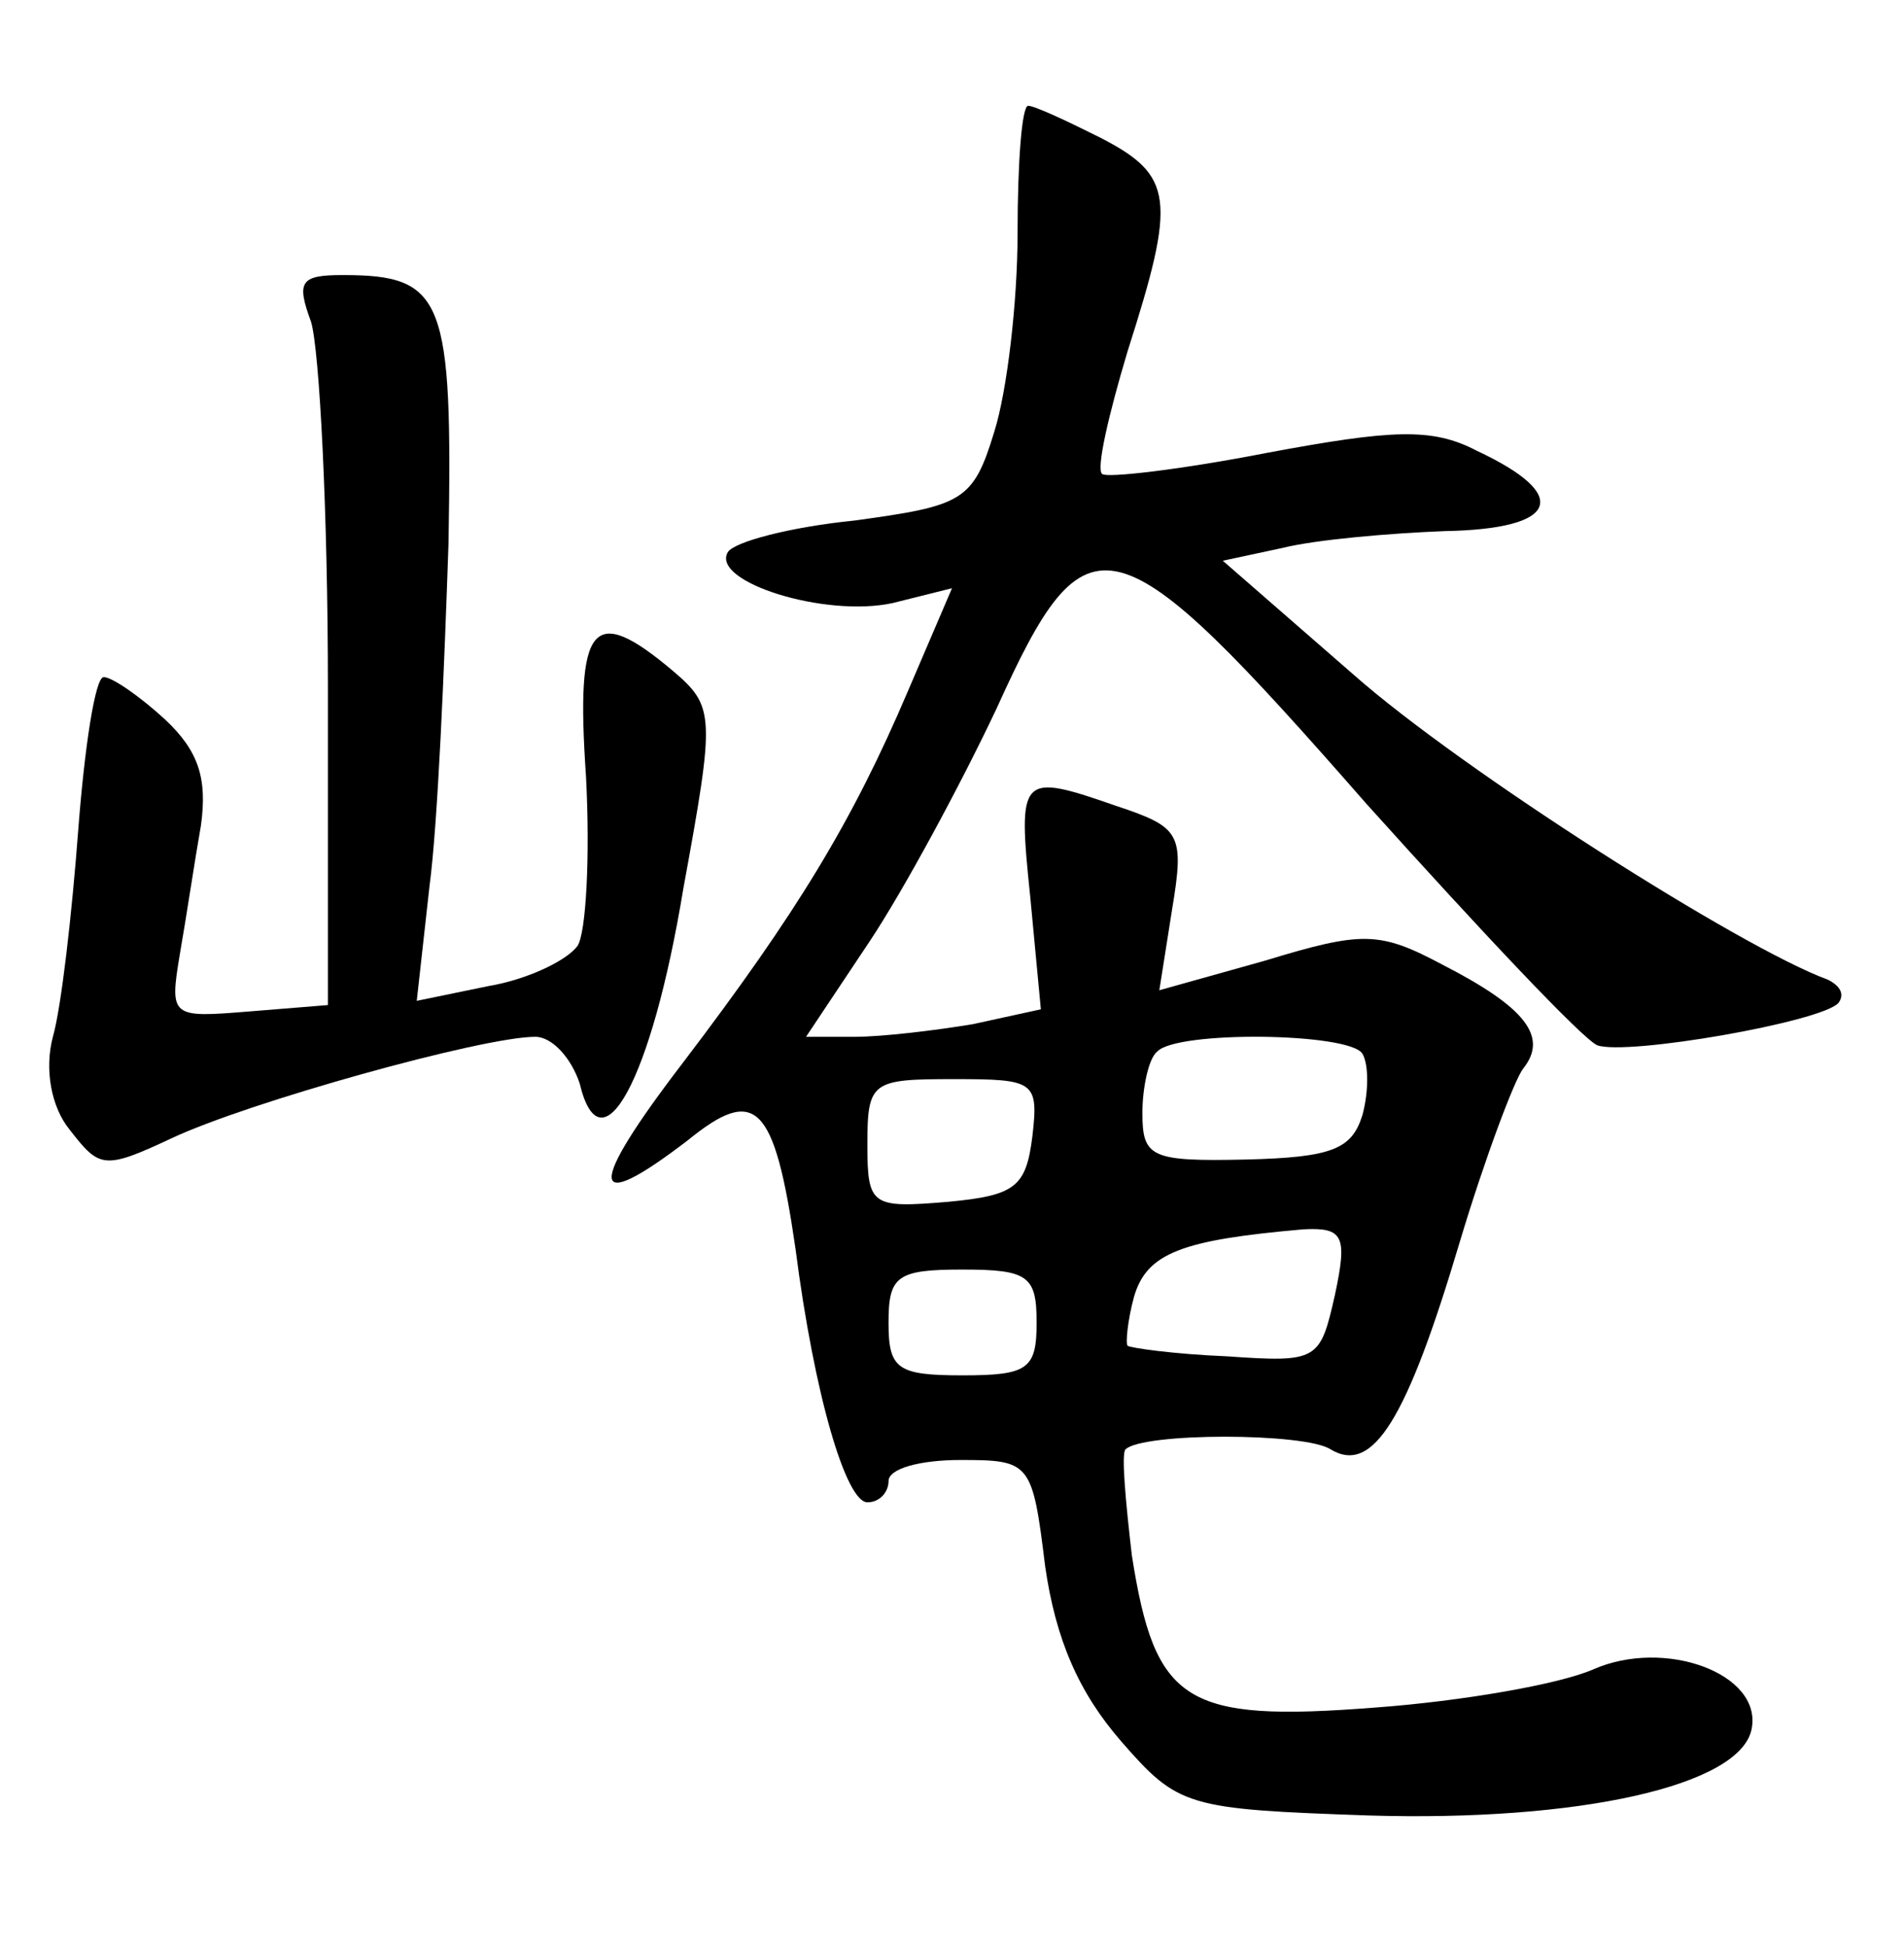 <?xml version="1.0" standalone="no"?>
<!DOCTYPE svg PUBLIC "-//W3C//DTD SVG 20010904//EN"
 "http://www.w3.org/TR/2001/REC-SVG-20010904/DTD/svg10.dtd">
<svg version="1.0" xmlns="http://www.w3.org/2000/svg"
 width="90pt" height="92pt" viewBox="0 0 90 92"
 preserveAspectRatio="xMidYMid meet">
<g transform="translate(0,92) scale(0.1,-0.1)"
fill="#000000" stroke="none">
<path d="M481 810 c0 -33 -5 -75 -11 -94 -10 -33 -15 -35 -66 -42 -30 -3 -57
-10 -60 -15 -8 -14 46 -31 78 -24 l28 7 -21 -49 c-26 -61 -52 -104 -106 -175
-46 -60 -45 -73 2 -37 32 26 41 18 51 -51 9 -70 24 -120 34 -120 6 0 10 5 10
10 0 6 15 10 34 10 33 0 34 -1 40 -50 5 -35 16 -60 36 -83 27 -31 31 -32 117
-35 99 -3 176 14 181 41 5 26 -41 43 -75 28 -16 -7 -62 -15 -103 -18 -90 -7
-104 2 -115 72 -3 26 -5 48 -3 50 8 8 85 8 97 0 20 -12 36 14 61 98 12 40 26
77 30 82 12 15 1 29 -38 49 -30 16 -38 16 -84 2 l-50 -14 6 38 c6 36 4 39 -26
49 -46 16 -47 15 -41 -43 l5 -53 -32 -7 c-18 -3 -43 -6 -56 -6 l-23 0 30 45
c16 24 43 74 60 110 43 95 55 92 175 -45 54 -60 102 -111 109 -114 14 -5 106
11 114 20 3 4 1 8 -5 11 -41 15 -173 99 -224 144 l-62 54 28 6 c16 4 51 7 77
8 54 1 60 17 15 38 -21 11 -40 10 -99 -1 -41 -8 -76 -12 -78 -10 -3 2 3 28 12
58 23 72 22 83 -13 101 -16 8 -31 15 -34 15 -3 0 -5 -27 -5 -60z m163 -388 c3
-5 3 -18 0 -29 -5 -16 -14 -20 -55 -21 -45 -1 -49 1 -49 22 0 12 3 26 7 29 9
10 91 9 97 -1z m-156 -39 c-3 -24 -8 -28 -40 -31 -36 -3 -38 -2 -38 27 0 30 2
31 41 31 38 0 40 -1 37 -27z m143 -75 c-7 -31 -8 -32 -51 -29 -25 1 -46 4 -47
5 -1 1 0 12 3 23 6 21 23 27 80 32 19 1 21 -3 15 -31z m-141 -13 c0 -22 -4
-25 -35 -25 -31 0 -35 3 -35 25 0 22 4 25 35 25 31 0 35 -3 35 -25z"/>
<path d="M147 768 c4 -13 8 -90 8 -173 l0 -150 -37 -3 c-37 -3 -38 -3 -33 27
3 17 7 44 10 61 3 22 -1 35 -17 50 -12 11 -25 20 -29 20 -4 0 -9 -33 -12 -72
-3 -40 -8 -84 -12 -98 -4 -15 -1 -33 8 -44 14 -18 16 -19 48 -4 36 17 147 48
172 48 8 0 17 -10 21 -22 10 -42 34 1 49 92 15 82 15 86 -5 103 -38 32 -46 23
-41 -50 2 -38 0 -74 -4 -80 -5 -7 -24 -16 -42 -19 l-34 -7 6 54 c4 30 7 103 9
162 2 116 -2 127 -50 127 -20 0 -22 -3 -15 -22z"/>
</g>
</svg>

